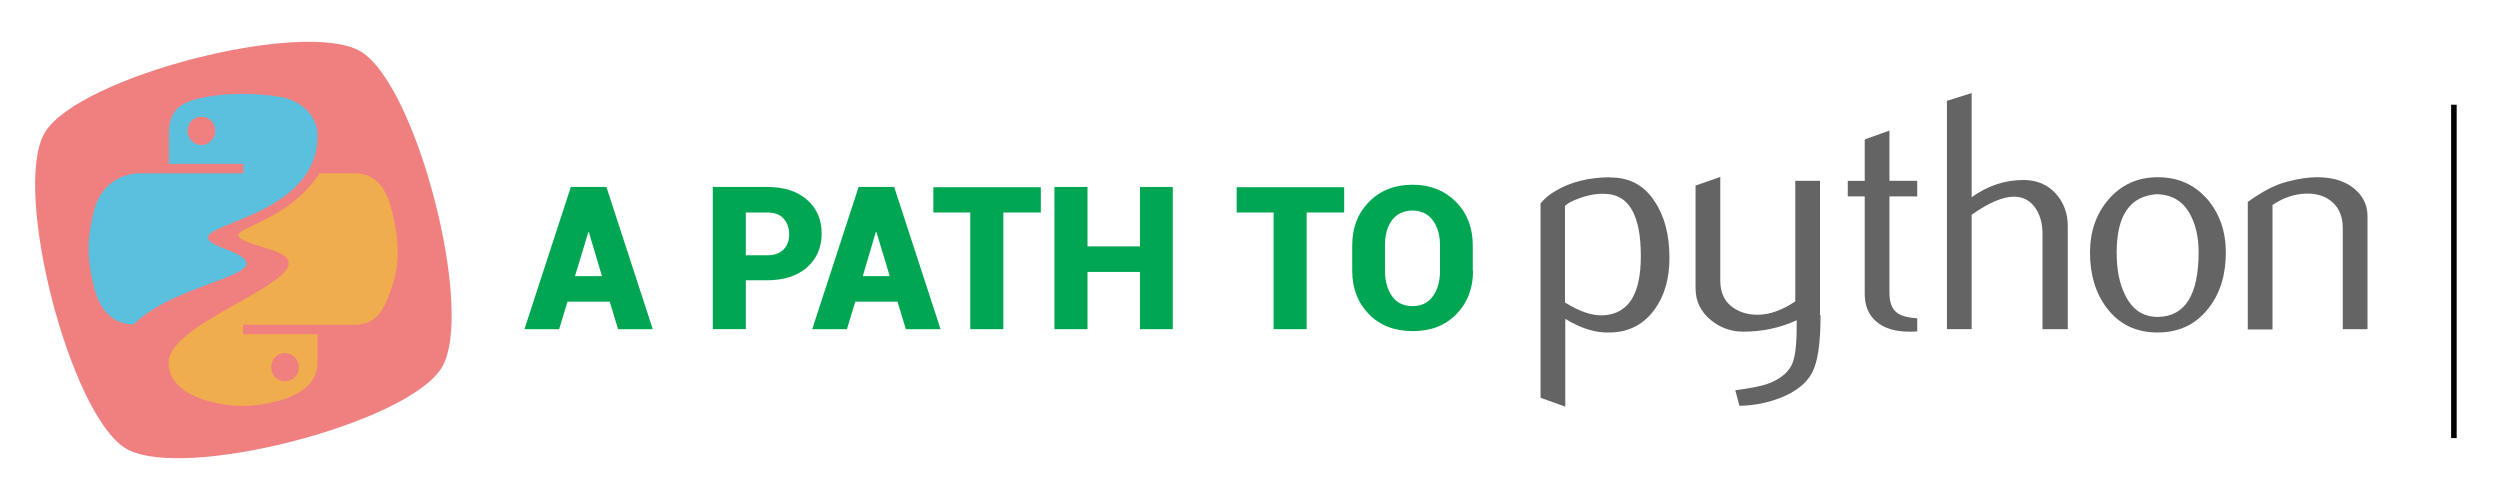 <?xml version="1.0" encoding="utf-8"?>
<!-- Generator: Adobe Illustrator 24.1.1, SVG Export Plug-In . SVG Version: 6.00 Build 0)  -->
<svg version="1.1"
	 id="svg2" inkscape:version="0.92.2 (5c3e80d, 2017-08-06)" sodipodi:docname="python-logo-inkscape.svg" xmlns:cc="http://creativecommons.org/ns#" xmlns:dc="http://purl.org/dc/elements/1.1/" xmlns:inkscape="http://www.inkscape.org/namespaces/inkscape" xmlns:rdf="http://www.w3.org/1999/02/22-rdf-syntax-ns#" xmlns:sodipodi="http://sodipodi.sourceforge.net/DTD/sodipodi-0.dtd" xmlns:svg="http://www.w3.org/2000/svg"
	 xmlns="http://www.w3.org/2000/svg" xmlns:xlink="http://www.w3.org/1999/xlink" x="0px" y="0px" viewBox="0 0 900 180"
	 style="enable-background:new 0 0 900 180;" xml:space="preserve">
<style type="text/css">
	.st0{fill:lightcoral;}
	.st1{fill:#5BC0DE;}
	.st2{fill:#F0AD4E;}
	.st3{fill:#646464;}
	.st4{fill:#00A651;}
</style>
<sodipodi:namedview  bordercolor="#666666" borderopacity="1.0" gridtolerance="10.0" guidetolerance="10.0" height="40mm" id="base" inkscape:current-layer="svg2" inkscape:cx="444.15778" inkscape:cy="76.679995" inkscape:guide-bbox="true" inkscape:pagecheckerboard="false" inkscape:pageopacity="0.0" inkscape:pageshadow="2" inkscape:showpageshadow="false" inkscape:window-height="1378" inkscape:window-maximized="0" inkscape:window-width="1918" inkscape:window-x="1153" inkscape:window-y="2160" inkscape:zoom="1" objecttolerance="10.0" pagecolor="#ffffff" showborder="true" showgrid="false" showguides="true" units="px" width="210mm">
	</sodipodi:namedview>
<path id="path4554" inkscape:flatsided="true" inkscape:randomized="0" inkscape:rounded="0.2" inkscape:transform-center-x="-1.8115835" inkscape:transform-center-y="-5.327922" sodipodi:arg1="0.53344287" sodipodi:arg2="1.318841" sodipodi:cx="87.611967" sodipodi:cy="89.999997" sodipodi:r1="83.055626" sodipodi:r2="71.928276" sodipodi:sides="4" sodipodi:type="star" class="st0" d="
	M159.1,132.2c-11.9,20.2-93.5,41.2-113.7,29.3C25.2,149.6,4.2,68,16.1,47.8s93.5-41.2,113.7-29.3S171.1,112,159.1,132.2L159.1,132.2
	z"/>
<path id="path1948" inkscape:connector-curvature="0" sodipodi:nodetypes="scsccccsccczccssssss" class="st1" d="M87,33.8
	c-4.6,0-9,0.4-12.8,1.1c-11.3,2-13.4,6.2-13.4,13.9v10.2h26.8v3.4H60.7l-10.1,0c-7.8,0-14.6,4.7-16.8,13.6
	c-2.5,10.2-2.6,16.6,0,27.2c1.9,7.9,6.5,13.6,14.3,13.6c16.6-16.6,57.7-18,32.9-27.2s33.3-7.3,33.3-40.8c0-7.3-6.1-12.7-13.4-13.9
	C96.3,34.1,91.5,33.8,87,33.8z M72.5,42c2.8,0,5,2.3,5,5.1c0,2.8-2.3,5.1-5,5.1c-2.8,0-5-2.3-5-5.1C67.4,44.3,69.7,42,72.5,42z"/>
<path id="path1950" inkscape:connector-curvature="0" sodipodi:nodetypes="czcccsccccsccsccsssc" class="st2" d="M115,62.5
	c-15.1,23-45.7,19.1-18,27.2s-36.3,24.5-36.3,40.8c0,7.3,6.3,11.5,13.4,13.6c8.5,2.5,16.6,2.9,26.8,0c6.8-2,13.4-5.9,13.4-13.6
	v-10.2H87.5v-3.4h26.8h13.4c7.8,0,10.7-5.4,13.4-13.6c2.8-8.4,2.7-16.5,0-27.3c-1.9-7.8-5.6-13.6-13.4-13.6H115z M102.6,127.1
	c2.8,0,5,2.3,5,5.1c0,2.8-2.3,5.1-5,5.1c-2.8,0-5-2.3-5-5.1C97.6,129.4,99.8,127.1,102.6,127.1z"/>
<g>
	<path id="path46" class="st3" d="M590.7,92.2c0-14.6-4.2-22-12.5-22.4c-3.3-0.2-6.5,0.4-9.7,1.6c-2.5,0.9-4.2,1.8-5.1,2.7v34.8
		c5.3,3.3,10,4.9,14.1,4.6C586.4,112.8,590.7,105.8,590.7,92.2z M601,92.8c0,7.4-1.7,13.5-5.2,18.4c-3.9,5.5-9.3,8.4-16.2,8.5
		c-5.2,0.2-10.5-1.5-16.1-4.9v31.6l-8.9-3.2V73.2c1.5-1.8,3.3-3.3,5.6-4.6c5.3-3.1,11.7-4.7,19.3-4.8l0.1,0.1
		c6.9-0.1,12.3,2.8,16,8.5C599.2,77.7,601,84.5,601,92.8z"/>
	<path id="path48" class="st3" d="M655.4,113.5c0,9.9-1,16.8-3,20.6c-2,3.8-5.8,6.9-11.4,9.1c-4.6,1.8-9.5,2.8-14.8,2.9l-1.5-5.6
		c5.4-0.7,9.2-1.5,11.3-2.2c4.3-1.5,7.3-3.7,8.9-6.7c1.3-2.4,1.9-7.1,1.9-14v-2.3c-6.1,2.8-12.5,4.1-19.2,4.1
		c-4.4,0-8.3-1.4-11.6-4.1c-3.7-3-5.6-6.8-5.6-11.5V66.8l8.9-3.1v37.3c0,4,1.3,7.1,3.9,9.2s5.9,3.2,10,3.1c4.1-0.1,8.5-1.7,13.1-4.8
		V65.1h8.9V113.5z"/>
	<path id="path50" class="st3" d="M690.2,119.3c-1.1,0.1-2,0.1-2.9,0.1c-5,0-9-1.2-11.8-3.6c-2.8-2.4-4.2-5.7-4.2-10V70.7h-6.1v-5.6
		h6.1V50.2l8.9-3.2v18.1h10v5.6h-10v34.8c0,3.3,0.9,5.7,2.7,7.1c1.5,1.1,4,1.8,7.3,2V119.3z"/>
	<path id="path52" class="st3" d="M744.2,118.5h-8.9V84.1c0-3.5-0.8-6.5-2.4-9c-1.9-2.8-4.5-4.3-7.8-4.3c-4.1,0-9.2,2.2-15.3,6.5
		v41.2h-8.9V36.3l8.9-2.8V71c5.7-4.1,11.9-6.2,18.7-6.2c4.7,0,8.5,1.6,11.5,4.8c2.9,3.2,4.4,7.1,4.4,11.8V118.5L744.2,118.5z"/>
	<path id="path54" class="st3" d="M791.5,90.8c0-5.6-1.1-10.2-3.2-13.9c-2.5-4.5-6.4-6.8-11.7-7c-9.8,0.6-14.6,7.6-14.6,21
		c0,6.2,1,11.3,3.1,15.4c2.6,5.3,6.5,7.8,11.8,7.8C786.6,113.9,791.5,106.2,791.5,90.8z M801.3,90.9c0,8-2,14.6-6.1,19.9
		c-4.5,5.9-10.7,8.9-18.5,8.9c-7.8,0-13.9-3-18.3-8.9c-4-5.3-6-11.9-6-19.9c0-7.5,2.2-13.8,6.5-18.9c4.6-5.4,10.5-8.2,17.9-8.2
		c7.4,0,13.4,2.7,18.1,8.2C799.1,77.1,801.3,83.4,801.3,90.9z"/>
	<path id="path56" class="st3" d="M852.3,118.5h-8.9V82.2c0-4-1.2-7.1-3.6-9.3c-2.4-2.2-5.6-3.3-9.6-3.2c-4.2,0.1-8.3,1.5-12.1,4.1
		v44.8h-8.9V72.7c5.1-3.7,9.8-6.2,14.2-7.3c4.1-1.1,7.7-1.6,10.7-1.6c2.1,0,4.1,0.2,6,0.6c3.5,0.8,6.3,2.3,8.5,4.5
		c2.4,2.4,3.7,5.4,3.7,8.8V118.5z"/>
</g>
<path class="st4" d="M219.5,108.6h-15.2l-3,9.9h-12.5l16.7-51.2h6.4v0l0,0h6.4l16.7,51.2h-12.5L219.5,108.6z M207,99.4h9.7L212,83.6
	h-0.2L207,99.4z"/>
<path class="st4" d="M268.5,101v17.5h-11.9V67.3h19.5c6.1,0,10.9,1.5,14.4,4.6c3.6,3.1,5.3,7.2,5.3,12.2c0,5-1.8,9.1-5.3,12.2
	c-3.6,3.1-8.4,4.6-14.4,4.6H268.5z M268.5,91.9h7.7c2.6,0,4.5-0.7,5.9-2.1c1.4-1.4,2-3.2,2-5.5c0-2.3-0.7-4.1-2-5.6
	c-1.3-1.5-3.3-2.2-5.9-2.2h-7.7V91.9z"/>
<path class="st4" d="M323.1,108.6h-15.2l-3,9.9h-12.5l16.7-51.2h6.4v0l0,0h6.4l16.7,51.2h-12.5L323.1,108.6z M310.6,99.4h9.7
	l-4.8-15.9h-0.2L310.6,99.4z"/>
<path class="st4" d="M374.7,76.5h-13.5v42h-11.9v-42H336v-9.1h38.7V76.5z"/>
<path class="st4" d="M422.2,118.5h-11.8V97.9h-18.9v20.6h-11.9V67.3h11.9v21.4h18.9V67.3h11.8V118.5z"/>
<path class="st4" d="M483.9,76.5h-13.5v42h-11.9v-42h-13.3v-9.1h38.7V76.5z"/>
<path class="st4" d="M530.3,97.5c0,6.3-2,11.5-6,15.6s-9.2,6.1-15.7,6.1c-6.5,0-11.8-2-15.8-6.1s-6-9.3-6-15.6v-9.2
	c0-6.3,2-11.5,6-15.6c4-4.1,9.3-6.2,15.7-6.2c6.4,0,11.6,2.1,15.7,6.2c4,4.1,6,9.3,6,15.6V97.5z M518.4,88.3c0-3.7-0.9-6.7-2.6-9
	c-1.7-2.3-4.2-3.5-7.3-3.5c-3.2,0-5.7,1.2-7.4,3.5c-1.7,2.3-2.5,5.3-2.5,9v9.3c0,3.7,0.9,6.7,2.6,9.1s4.2,3.5,7.4,3.5
	c3.1,0,5.5-1.2,7.2-3.5s2.6-5.4,2.6-9.1V88.3z"/>
<path d="M884.4,157.7h-2v-120h2V157.7z">
          <animate
            attributeType="XML"
            attributeName="fill"
            values="darkgray;transparent;darkgray"
            dur="2s"
            repeatCount="indefinite"/>
  </path>
</svg>

